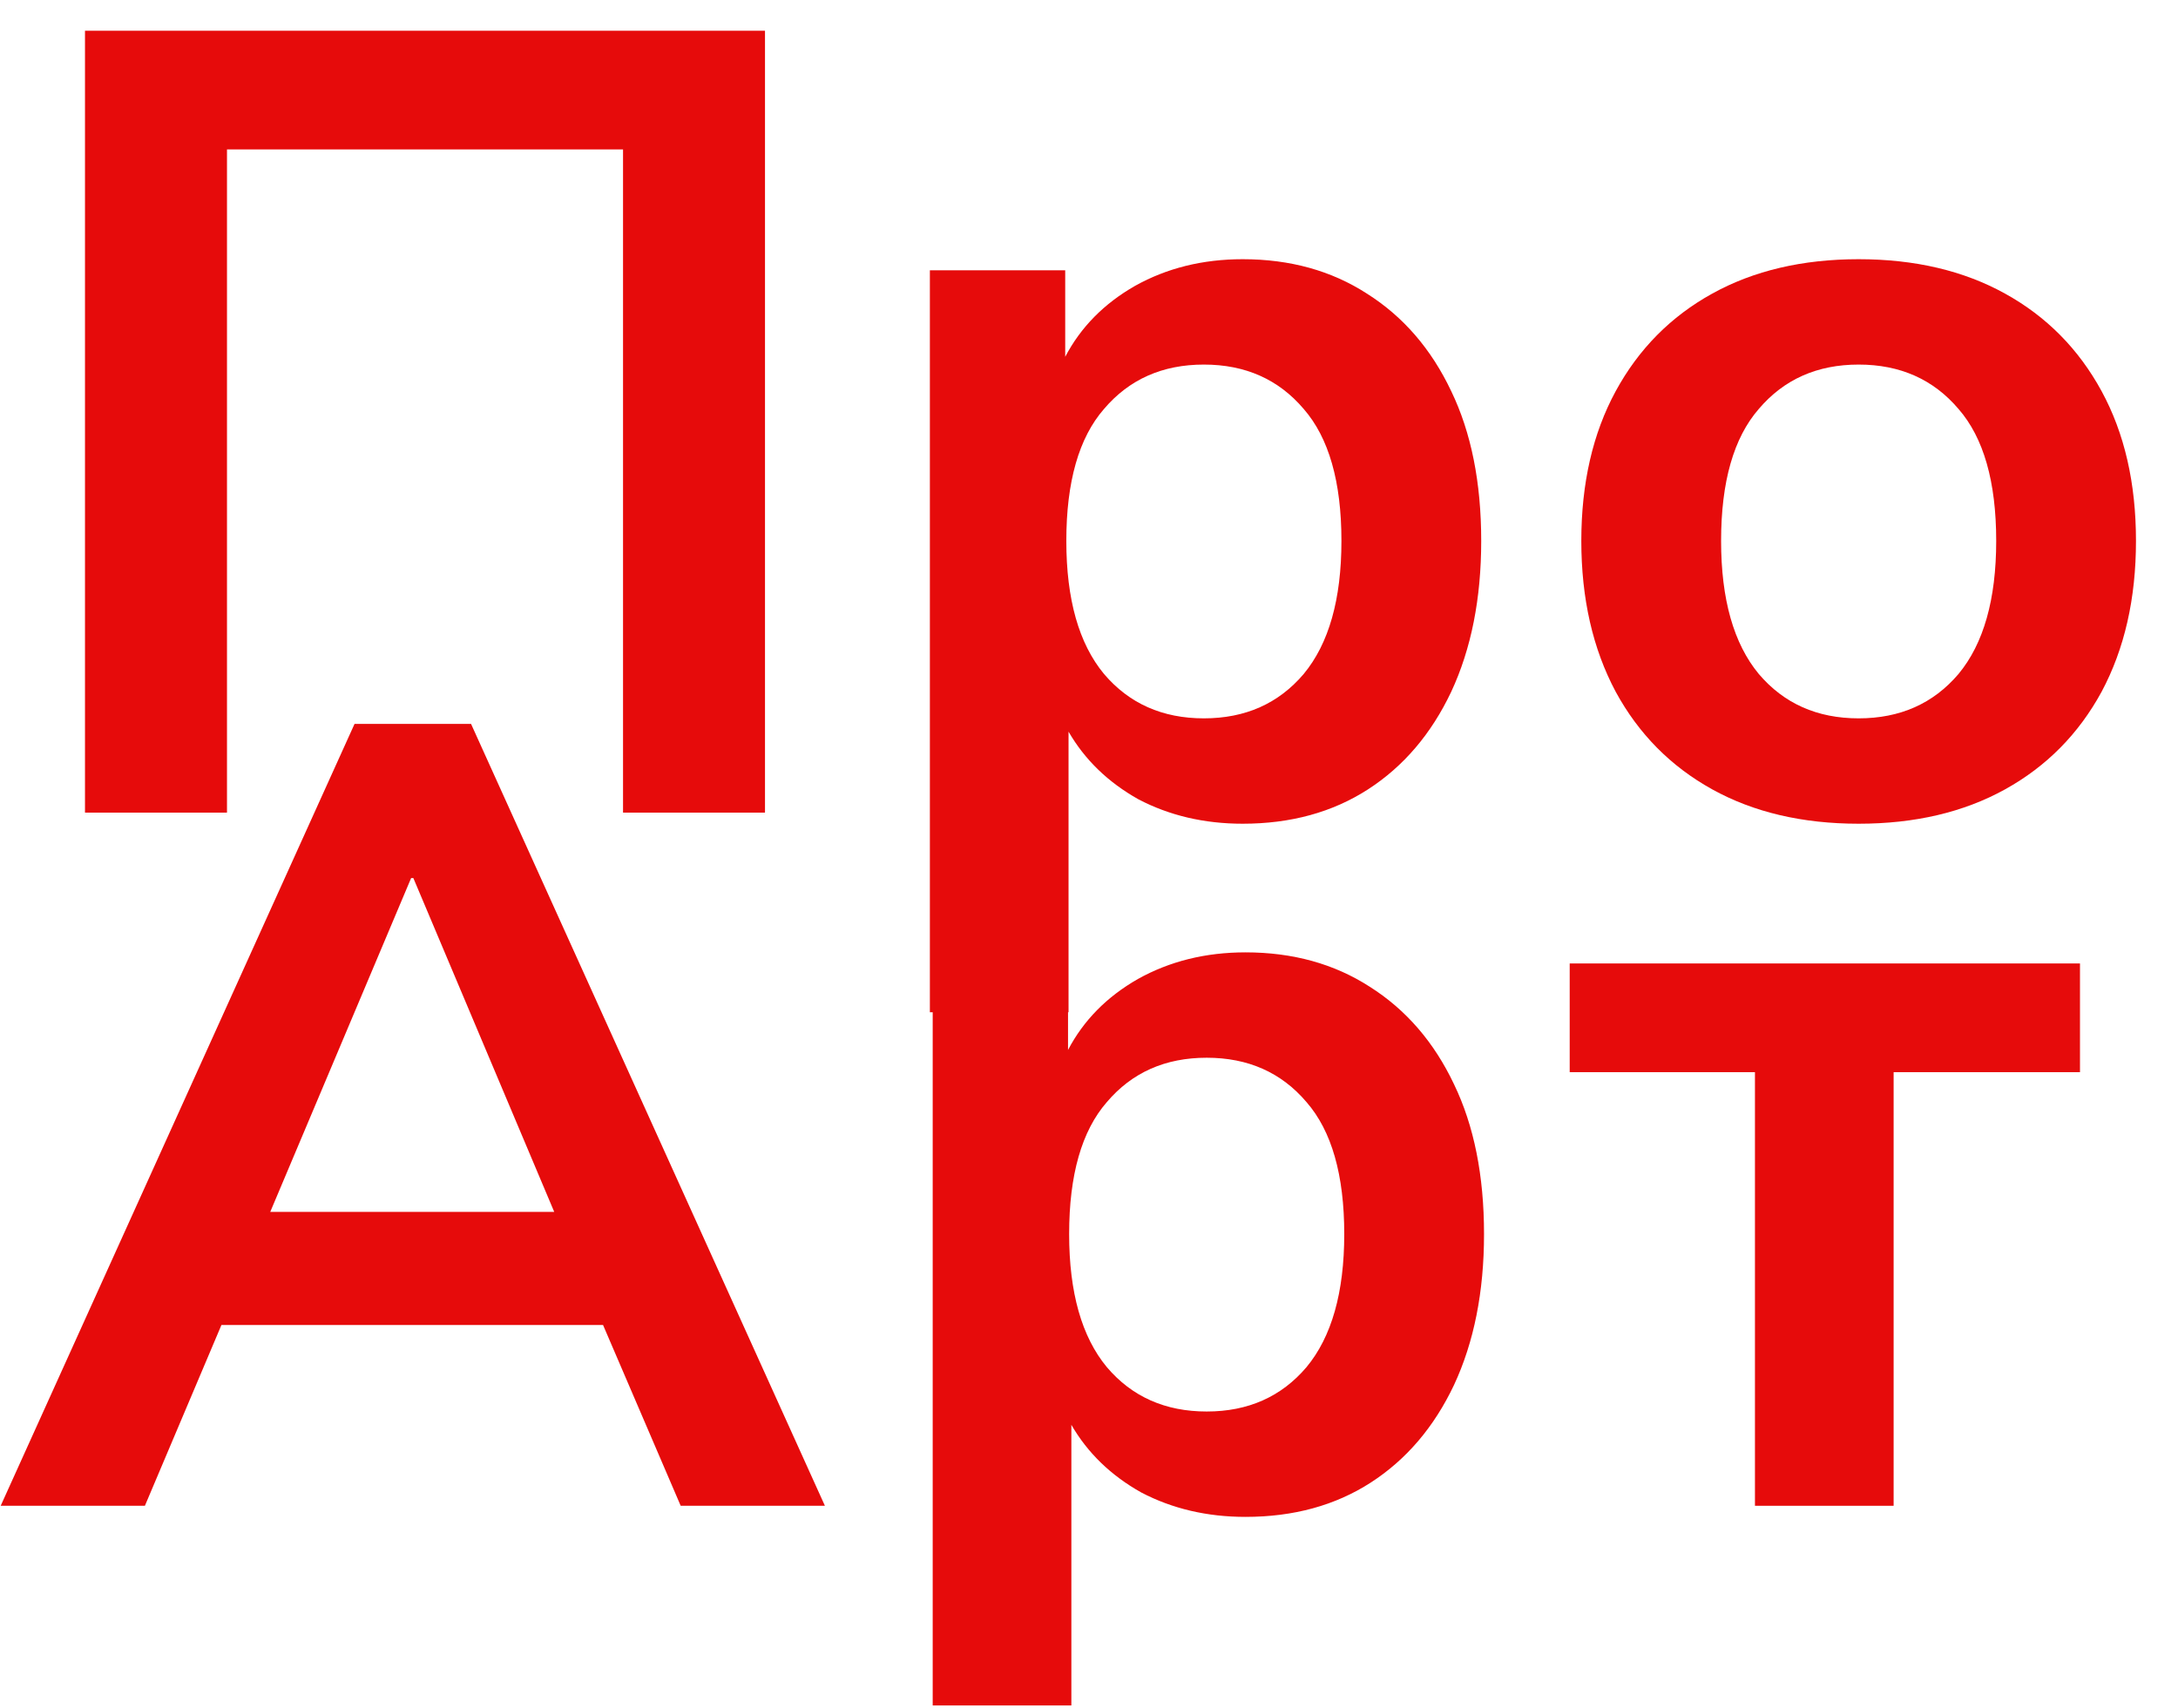 <svg width="51" height="40" viewBox="0 0 51 40" fill="none" xmlns="http://www.w3.org/2000/svg">
<path d="M1.99 19.033V0.72H17.913V19.033H14.589V3.5H5.315V19.033H1.99Z" fill="#E60B0B"/>
<path d="M21.774 23.709V6.331H24.943V8.357C25.306 7.664 25.852 7.11 26.579 6.695C27.324 6.279 28.164 6.071 29.099 6.071C30.207 6.071 31.177 6.34 32.008 6.877C32.857 7.413 33.515 8.175 33.982 9.162C34.45 10.132 34.684 11.301 34.684 12.669C34.684 14.02 34.45 15.197 33.982 16.202C33.515 17.189 32.865 17.951 32.034 18.488C31.203 19.025 30.224 19.293 29.099 19.293C28.198 19.293 27.384 19.102 26.657 18.721C25.947 18.323 25.402 17.795 25.021 17.137V23.709H21.774ZM28.19 16.825C29.159 16.825 29.939 16.479 30.527 15.786C31.116 15.076 31.411 14.037 31.411 12.669C31.411 11.284 31.116 10.253 30.527 9.578C29.939 8.885 29.159 8.539 28.19 8.539C27.22 8.539 26.441 8.885 25.852 9.578C25.263 10.253 24.969 11.284 24.969 12.669C24.969 14.037 25.263 15.076 25.852 15.786C26.441 16.479 27.22 16.825 28.19 16.825Z" fill="#E60B0B"/>
<path d="M43.522 19.293C42.206 19.293 41.063 19.025 40.093 18.488C39.123 17.951 38.37 17.189 37.833 16.202C37.297 15.197 37.028 14.02 37.028 12.669C37.028 11.318 37.297 10.149 37.833 9.162C38.37 8.175 39.123 7.413 40.093 6.877C41.063 6.34 42.206 6.071 43.522 6.071C44.838 6.071 45.981 6.34 46.951 6.877C47.921 7.413 48.674 8.175 49.211 9.162C49.748 10.149 50.016 11.318 50.016 12.669C50.016 14.02 49.748 15.197 49.211 16.202C48.674 17.189 47.921 17.951 46.951 18.488C45.981 19.025 44.838 19.293 43.522 19.293ZM43.522 16.825C44.492 16.825 45.271 16.479 45.86 15.786C46.449 15.076 46.743 14.037 46.743 12.669C46.743 11.284 46.449 10.253 45.86 9.578C45.271 8.885 44.492 8.539 43.522 8.539C42.552 8.539 41.773 8.885 41.184 9.578C40.596 10.253 40.301 11.284 40.301 12.669C40.301 14.037 40.596 15.076 41.184 15.786C41.773 16.479 42.552 16.825 43.522 16.825Z" fill="#E60B0B"/>
<path d="M0.016 35.268L8.302 16.955H11.03L19.316 35.268H15.939L14.121 31.034H5.185L3.393 35.268H0.016ZM9.627 20.566L6.328 28.385H12.978L9.679 20.566H9.627Z" fill="#E60B0B"/>
<path d="M21.84 39.944V22.566H25.009V24.592C25.372 23.899 25.918 23.345 26.645 22.93C27.39 22.514 28.23 22.306 29.165 22.306C30.273 22.306 31.243 22.575 32.074 23.111C32.923 23.648 33.581 24.41 34.048 25.397C34.516 26.367 34.75 27.536 34.75 28.904C34.75 30.255 34.516 31.432 34.048 32.437C33.581 33.424 32.931 34.186 32.1 34.723C31.269 35.26 30.29 35.528 29.165 35.528C28.264 35.528 27.45 35.337 26.723 34.956C26.013 34.558 25.468 34.03 25.087 33.372V39.944H21.84ZM28.256 33.06C29.225 33.06 30.005 32.714 30.593 32.021C31.182 31.311 31.477 30.272 31.477 28.904C31.477 27.519 31.182 26.488 30.593 25.813C30.005 25.12 29.225 24.774 28.256 24.774C27.286 24.774 26.506 25.12 25.918 25.813C25.329 26.488 25.035 27.519 25.035 28.904C25.035 30.272 25.329 31.311 25.918 32.021C26.506 32.714 27.286 33.06 28.256 33.06Z" fill="#E60B0B"/>
<path d="M41.094 35.268V25.112H36.756V22.566H48.705V25.112H44.341V35.268H41.094Z" fill="#E60B0B"/>
</svg>
